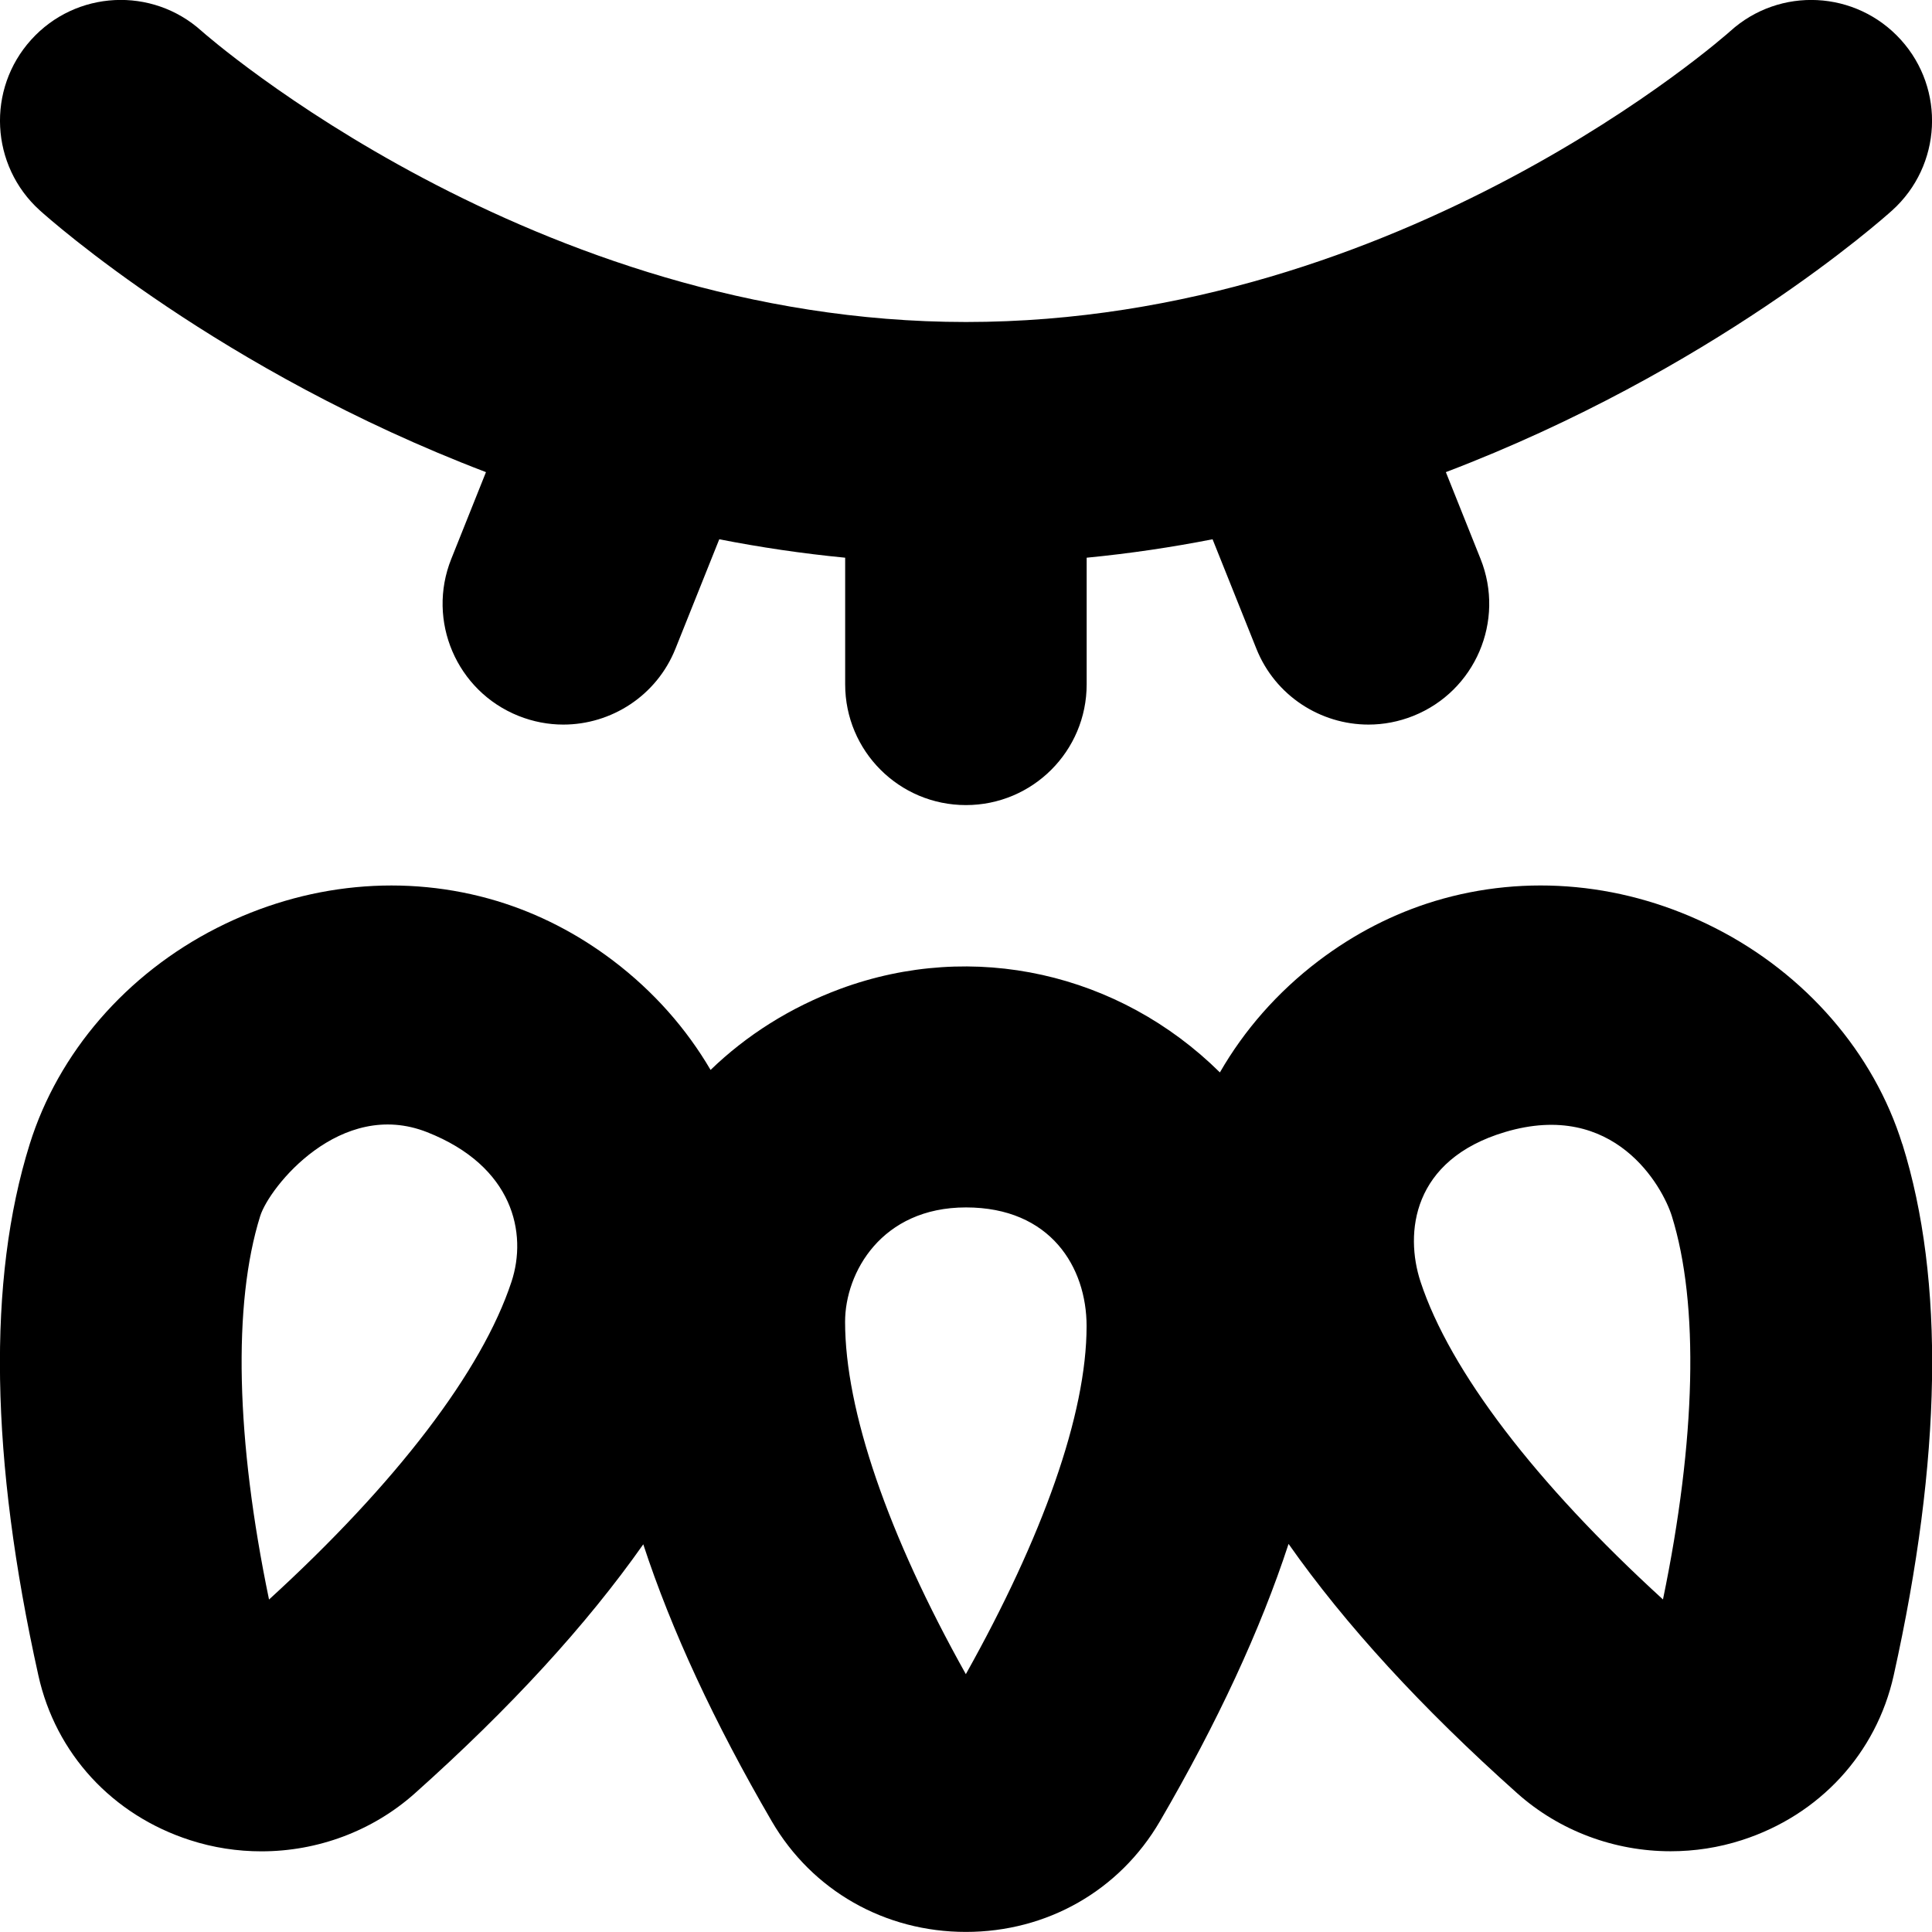 <?xml version="1.0" encoding="UTF-8"?>
<svg xmlns="http://www.w3.org/2000/svg" id="Layer_1" data-name="Layer 1" viewBox="0 0 24 24" width="512" height="512"><path d="m23.631,14.213c-.354-1.136-1.202-2.114-2.323-2.684-1.105-.563-2.343-.68-3.483-.336-.514.156-.999.405-1.444.742-.515.391-.926.864-1.227,1.387,0,0-.001-.001-.002-.002-1.248-1.232-3.06-1.647-4.714-1.036-.621.23-1.165.576-1.611,1.007-.299-.511-.705-.974-1.21-1.357-.443-.336-.928-.585-1.442-.741-1.14-.344-2.378-.226-3.482.335-1.122.57-1.969,1.548-2.324,2.685-.527,1.687-.491,3.908.108,6.601.215.97.919,1.734,1.884,2.045.29.094.589.139.887.139.695,0,1.378-.25,1.905-.72,1.186-1.059,2.134-2.093,2.838-3.094.349,1.065.882,2.214,1.597,3.442.502.86,1.403,1.373,2.411,1.373h0c1.008,0,1.908-.514,2.409-1.373.716-1.229,1.25-2.38,1.599-3.447.704,1.002,1.653,2.038,2.841,3.098.527.47,1.21.72,1.905.72.297,0,.597-.045.887-.139.964-.311,1.668-1.076,1.884-2.045.599-2.693.635-4.914.108-6.601Zm-17.277,1.709c-.365,1.108-1.431,2.504-3.012,3.948-.412-1.986-.452-3.669-.11-4.763h0c.114-.364.999-1.466,2.073-1.043s1.247,1.258,1.049,1.858Zm5.644,4.875c-.969-1.732-1.5-3.277-1.5-4.377,0-.61.451-1.421,1.502-1.421s1.498.744,1.498,1.474c0,1.097-.547,2.622-1.5,4.324Zm8.66-.928c-1.581-1.443-2.647-2.839-3.012-3.948-.197-.601-.107-1.513,1.049-1.858,1.362-.407,1.959.68,2.073,1.043h0c.341,1.094.301,2.777-.11,4.763ZM.387.494C.942-.121,1.889-.169,2.504.385c.068.061,4.121,3.615,9.496,3.615,5.435,0,9.454-3.577,9.494-3.613.615-.556,1.562-.508,2.119.107.556.614.508,1.563-.107,2.119-.131.118-2.237,1.992-5.545,3.252l.431,1.078c.308.769-.066,1.642-.835,1.95-.183.073-.371.108-.557.108-.595,0-1.159-.357-1.393-.943l-.544-1.359c-.505.099-1.027.177-1.564.229v1.573c0,.829-.671,1.5-1.5,1.5s-1.5-.671-1.5-1.5v-1.573c-.537-.052-1.059-.13-1.564-.229l-.544,1.359c-.234.586-.798.943-1.393.943-.186,0-.374-.035-.557-.108-.769-.308-1.143-1.181-.835-1.95l.431-1.078C2.731,4.604.625,2.731.494,2.613-.121,2.057-.168,1.108.387.494Z"/></svg>
